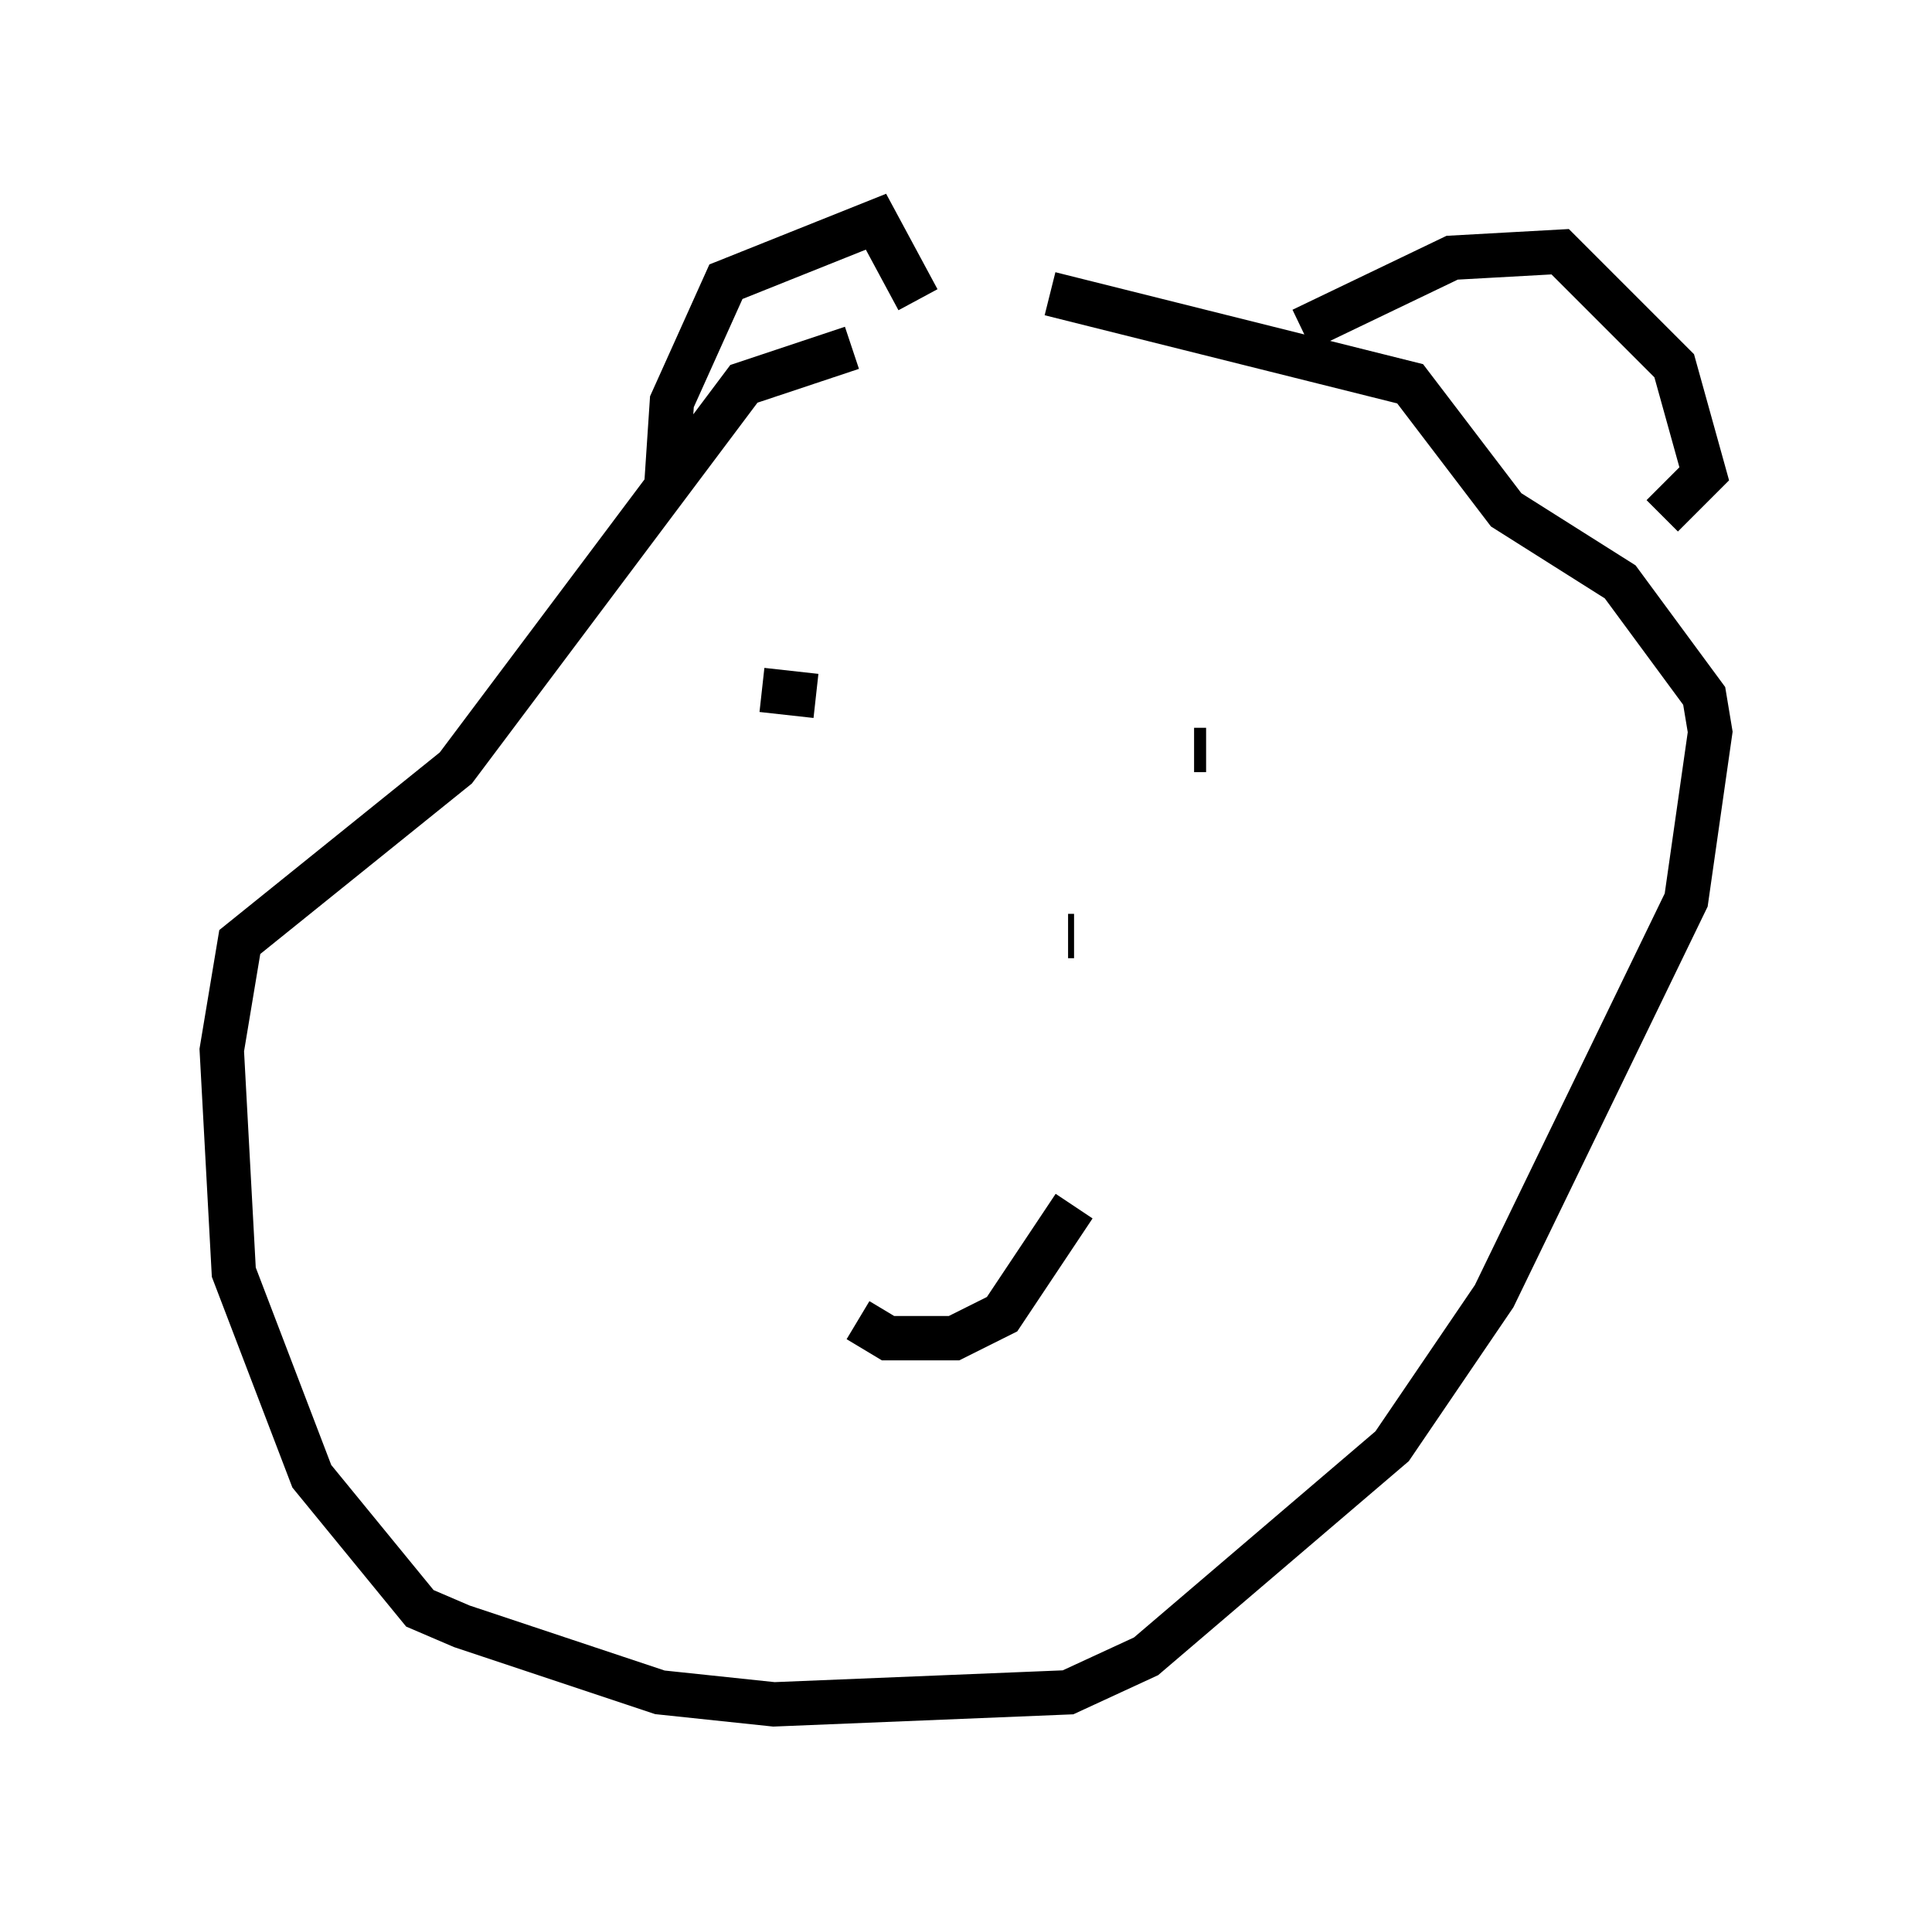 <?xml version="1.0" encoding="utf-8" ?>
<svg baseProfile="full" height="43.423" version="1.1" width="43.559" xmlns="http://www.w3.org/2000/svg" xmlns:ev="http://www.w3.org/2001/xml-events" xmlns:xlink="http://www.w3.org/1999/xlink"><defs /><rect fill="white" height="43.423" width="43.559" x="0" y="0" /><path d="M20.967, 8.112 m-1.759, -0.271 l-2.436, 0.812 -6.495, 8.66 l-4.871, 3.924 -0.406, 2.436 l0.271, 5.007 1.759, 4.601 l2.436, 2.977 0.947, 0.406 l4.465, 1.488 2.571, 0.271 l6.631, -0.271 1.759, -0.812 l5.548, -4.736 2.3, -3.383 l4.33, -8.931 0.541, -3.789 l-0.135, -0.812 -1.894, -2.571 l-2.571, -1.624 -2.165, -2.842 l-8.119, -2.03 m-8.66, 4.465 l0.135, -2.03 1.218, -2.706 l3.383, -1.353 0.947, 1.759 m8.66, 0.677 l3.383, -1.624 2.436, -0.135 l2.571, 2.571 0.677, 2.436 l-0.947, 0.947 m-16.103, 5.413 l0.0, 0.0 m-4.195, -1.488 l1.218, 0.135 m8.525, 1.218 l0.271, 0.0 m-2.977, 4.195 l-0.135, 0.0 m-4.736, 8.66 l0.677, 0.406 1.488, 0.0 l1.083, -0.541 1.624, -2.436 " fill="none" stroke="black" stroke-width="1" /></svg>